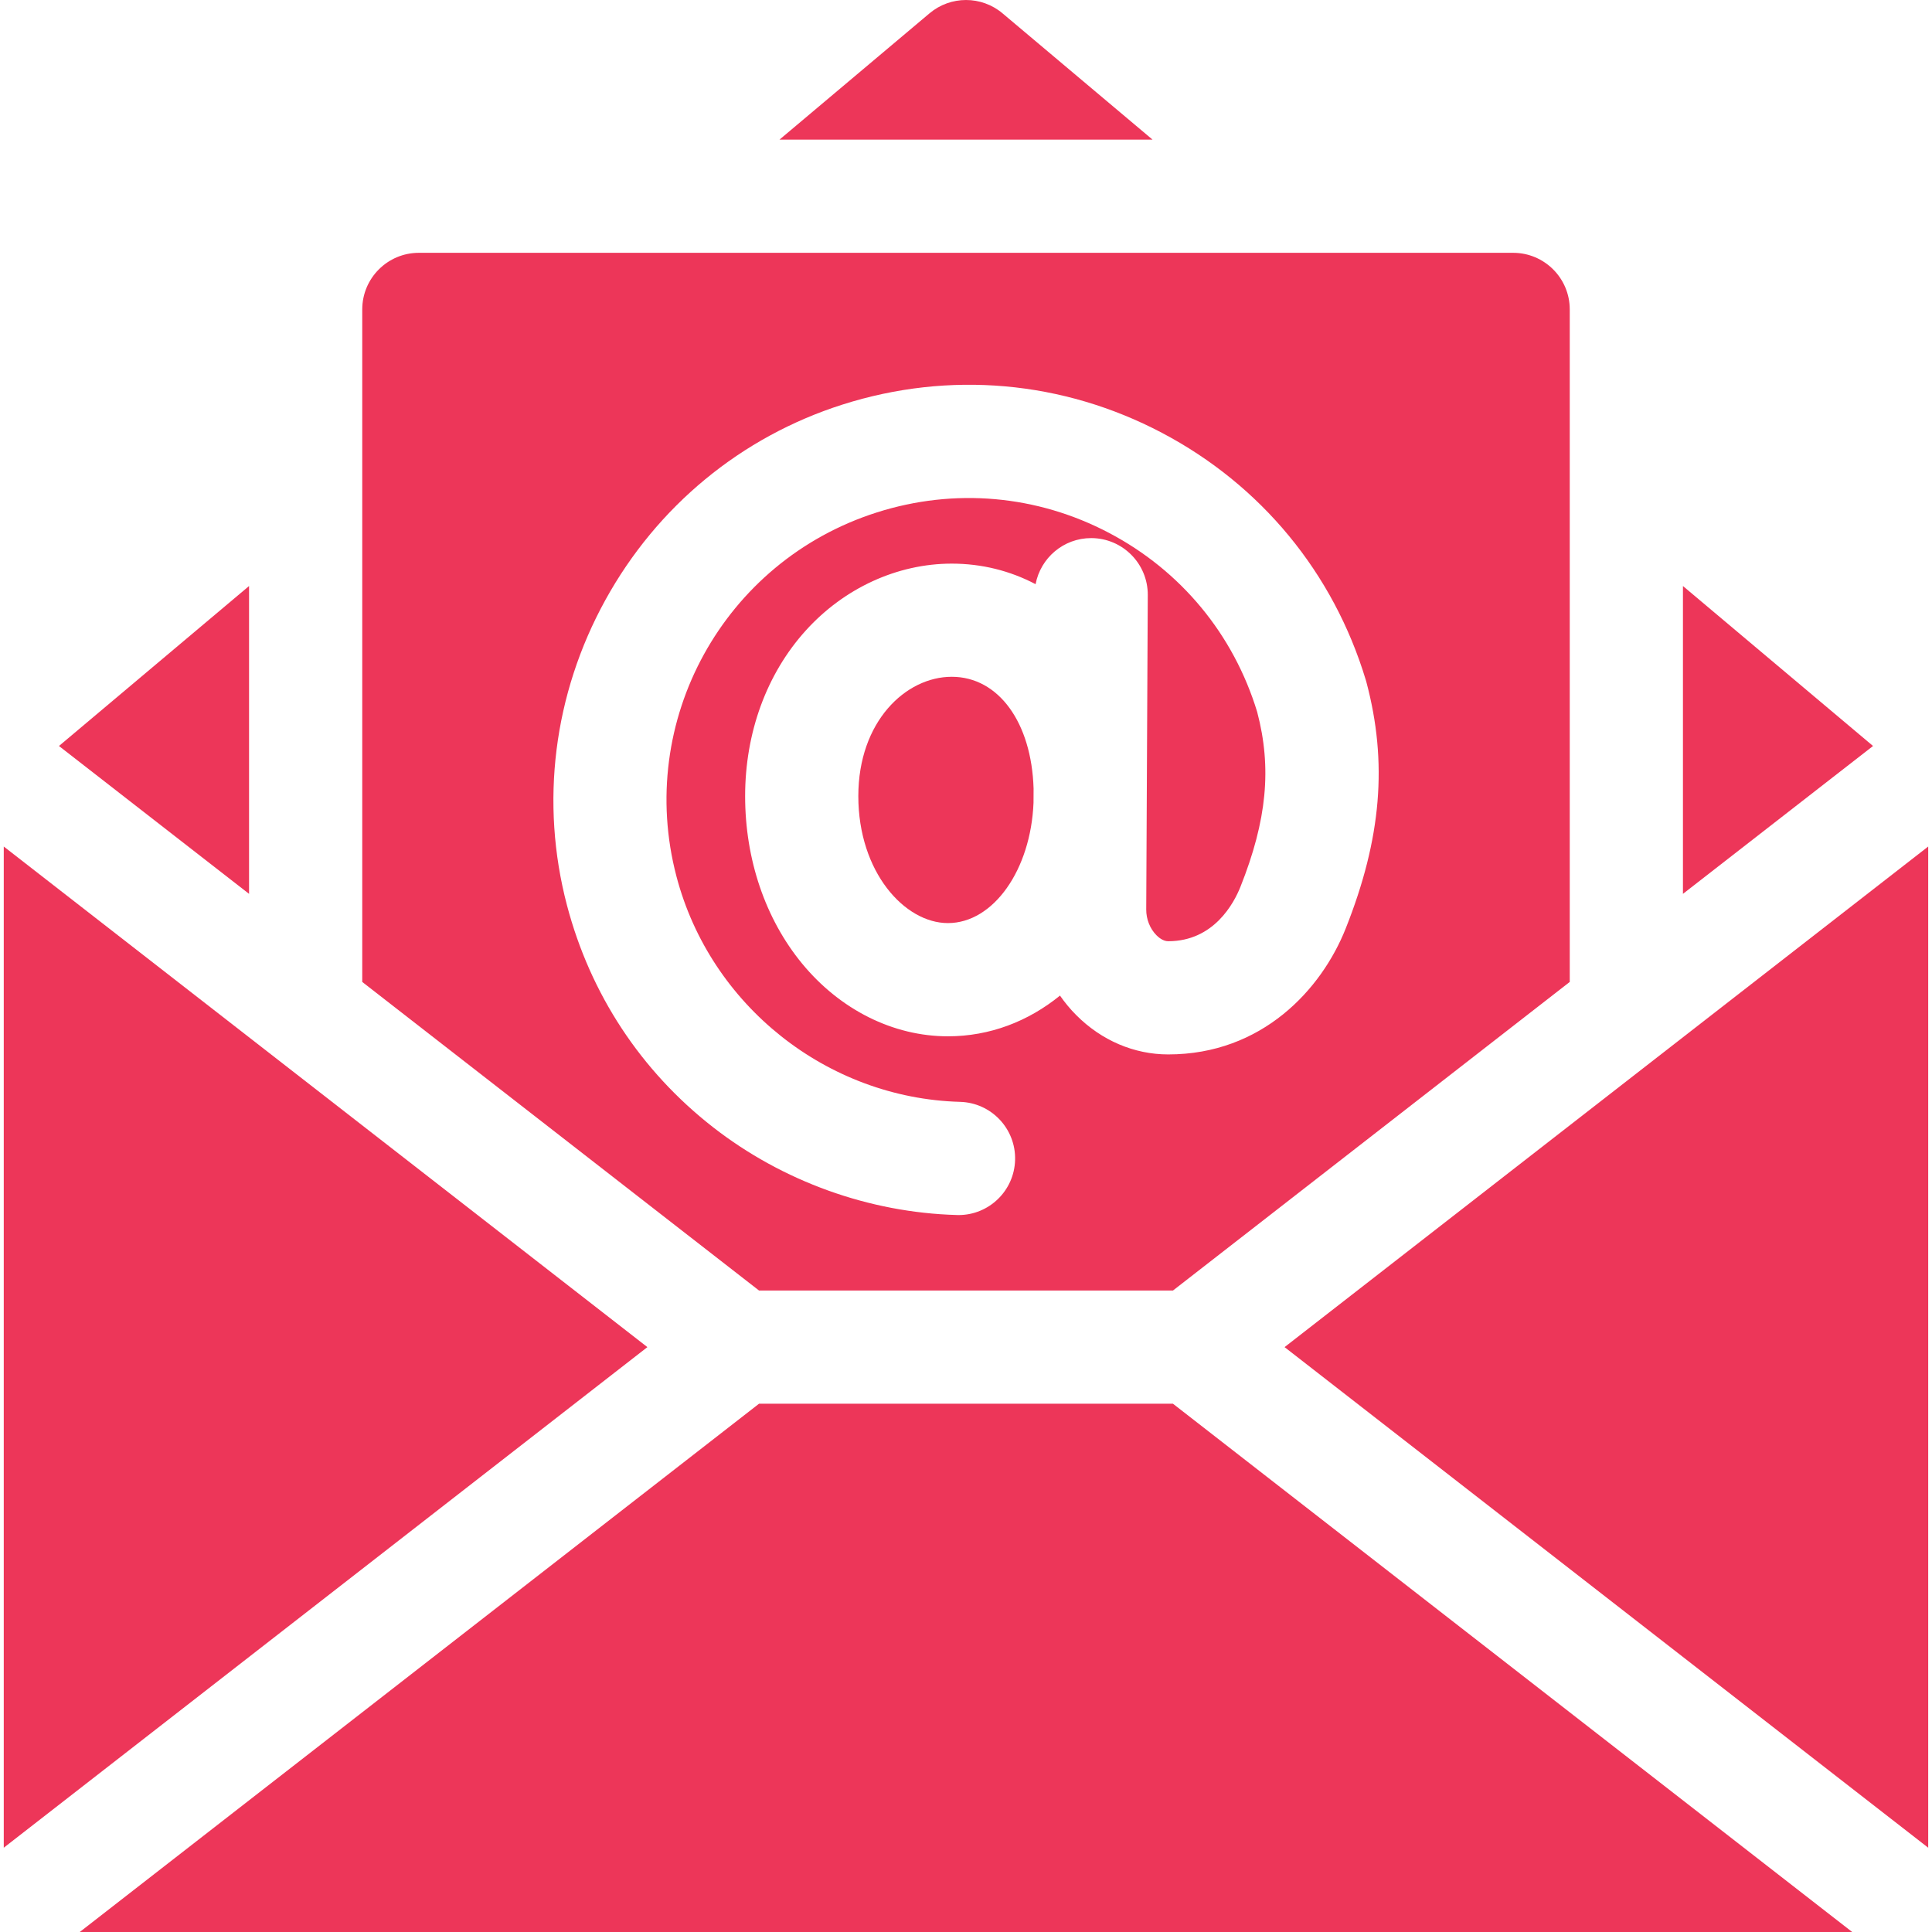 <svg width="56" height="56" viewBox="0 0 56 56" fill="none" xmlns="http://www.w3.org/2000/svg">
<g clip-path="url(#clip0_2609_2179)">
<path d="M0.109 24.537V53.557L18.765 39.047L0.109 24.537Z" fill="#ED3659"/>
<path d="M48.781 16.986V25.909L54.291 21.623L48.781 16.986Z" fill="#ED3659"/>
<path d="M29.057 0.385C28.447 -0.128 27.555 -0.128 26.944 0.385L22.594 4.047H33.407L29.057 0.385Z" fill="#ED3659"/>
<path d="M7.219 16.986L1.709 21.623L7.219 25.909V16.986Z" fill="#ED3659"/>
<path d="M22 40.688L2.312 56H53.687L33.999 40.688H22Z" fill="#ED3659"/>
<path d="M37.234 39.047L55.89 53.557V24.537L37.234 39.047Z" fill="#ED3659"/>
<path d="M27.586 19.617C26.255 19.617 24.879 20.911 24.879 23.076C24.879 25.278 26.222 26.756 27.476 26.756C28.796 26.756 29.879 25.211 29.957 23.268L29.959 22.856C29.9 20.939 28.941 19.617 27.586 19.617Z" fill="#ED3659"/>
<path d="M34 37.406L45.5 28.462V8.969C45.5 8.063 44.765 7.328 43.859 7.328H12.141C11.235 7.328 10.5 8.063 10.5 8.969V28.462L22 37.406H34ZM16.434 26.24C15.651 23.261 16.045 20.121 17.544 17.397C19.042 14.675 21.484 12.661 24.419 11.727C27.516 10.741 30.804 11.031 33.678 12.545C36.551 14.058 38.651 16.604 39.589 19.713C39.594 19.73 39.599 19.747 39.604 19.764C40.227 22.101 40.043 24.306 39.005 26.915C38.304 28.679 36.584 30.563 33.861 30.563C32.873 30.563 31.926 30.158 31.194 29.422C31.02 29.248 30.864 29.058 30.724 28.858C29.805 29.605 28.69 30.038 27.476 30.038C25.89 30.038 24.349 29.268 23.246 27.926C22.183 26.632 21.598 24.91 21.598 23.077C21.598 21.236 22.221 19.532 23.352 18.28C24.467 17.045 26.011 16.337 27.587 16.337C28.453 16.337 29.277 16.543 30.017 16.933C30.161 16.172 30.827 15.597 31.628 15.597H31.636C32.542 15.602 33.273 16.34 33.269 17.246L33.224 26.361C33.222 26.641 33.333 26.92 33.52 27.108C33.584 27.173 33.715 27.282 33.861 27.282C35.185 27.282 35.767 26.177 35.956 25.702C36.722 23.776 36.868 22.258 36.44 20.636C35.754 18.386 34.231 16.544 32.149 15.448C30.059 14.347 27.667 14.136 25.415 14.853C20.974 16.267 18.424 20.902 19.608 25.405C20.591 29.145 23.972 31.831 27.828 31.938C28.734 31.963 29.448 32.718 29.423 33.623C29.398 34.514 28.669 35.219 27.784 35.219C27.769 35.219 27.753 35.218 27.738 35.218C25.195 35.148 22.686 34.245 20.671 32.675C18.578 31.044 17.113 28.819 16.434 26.24Z" fill="#ED3659"/>
</g>
<defs>
<clipPath id="clip0_2609_2179">
<rect width="56" height="56" fill="white"/>
</clipPath>
</defs>
</svg>

